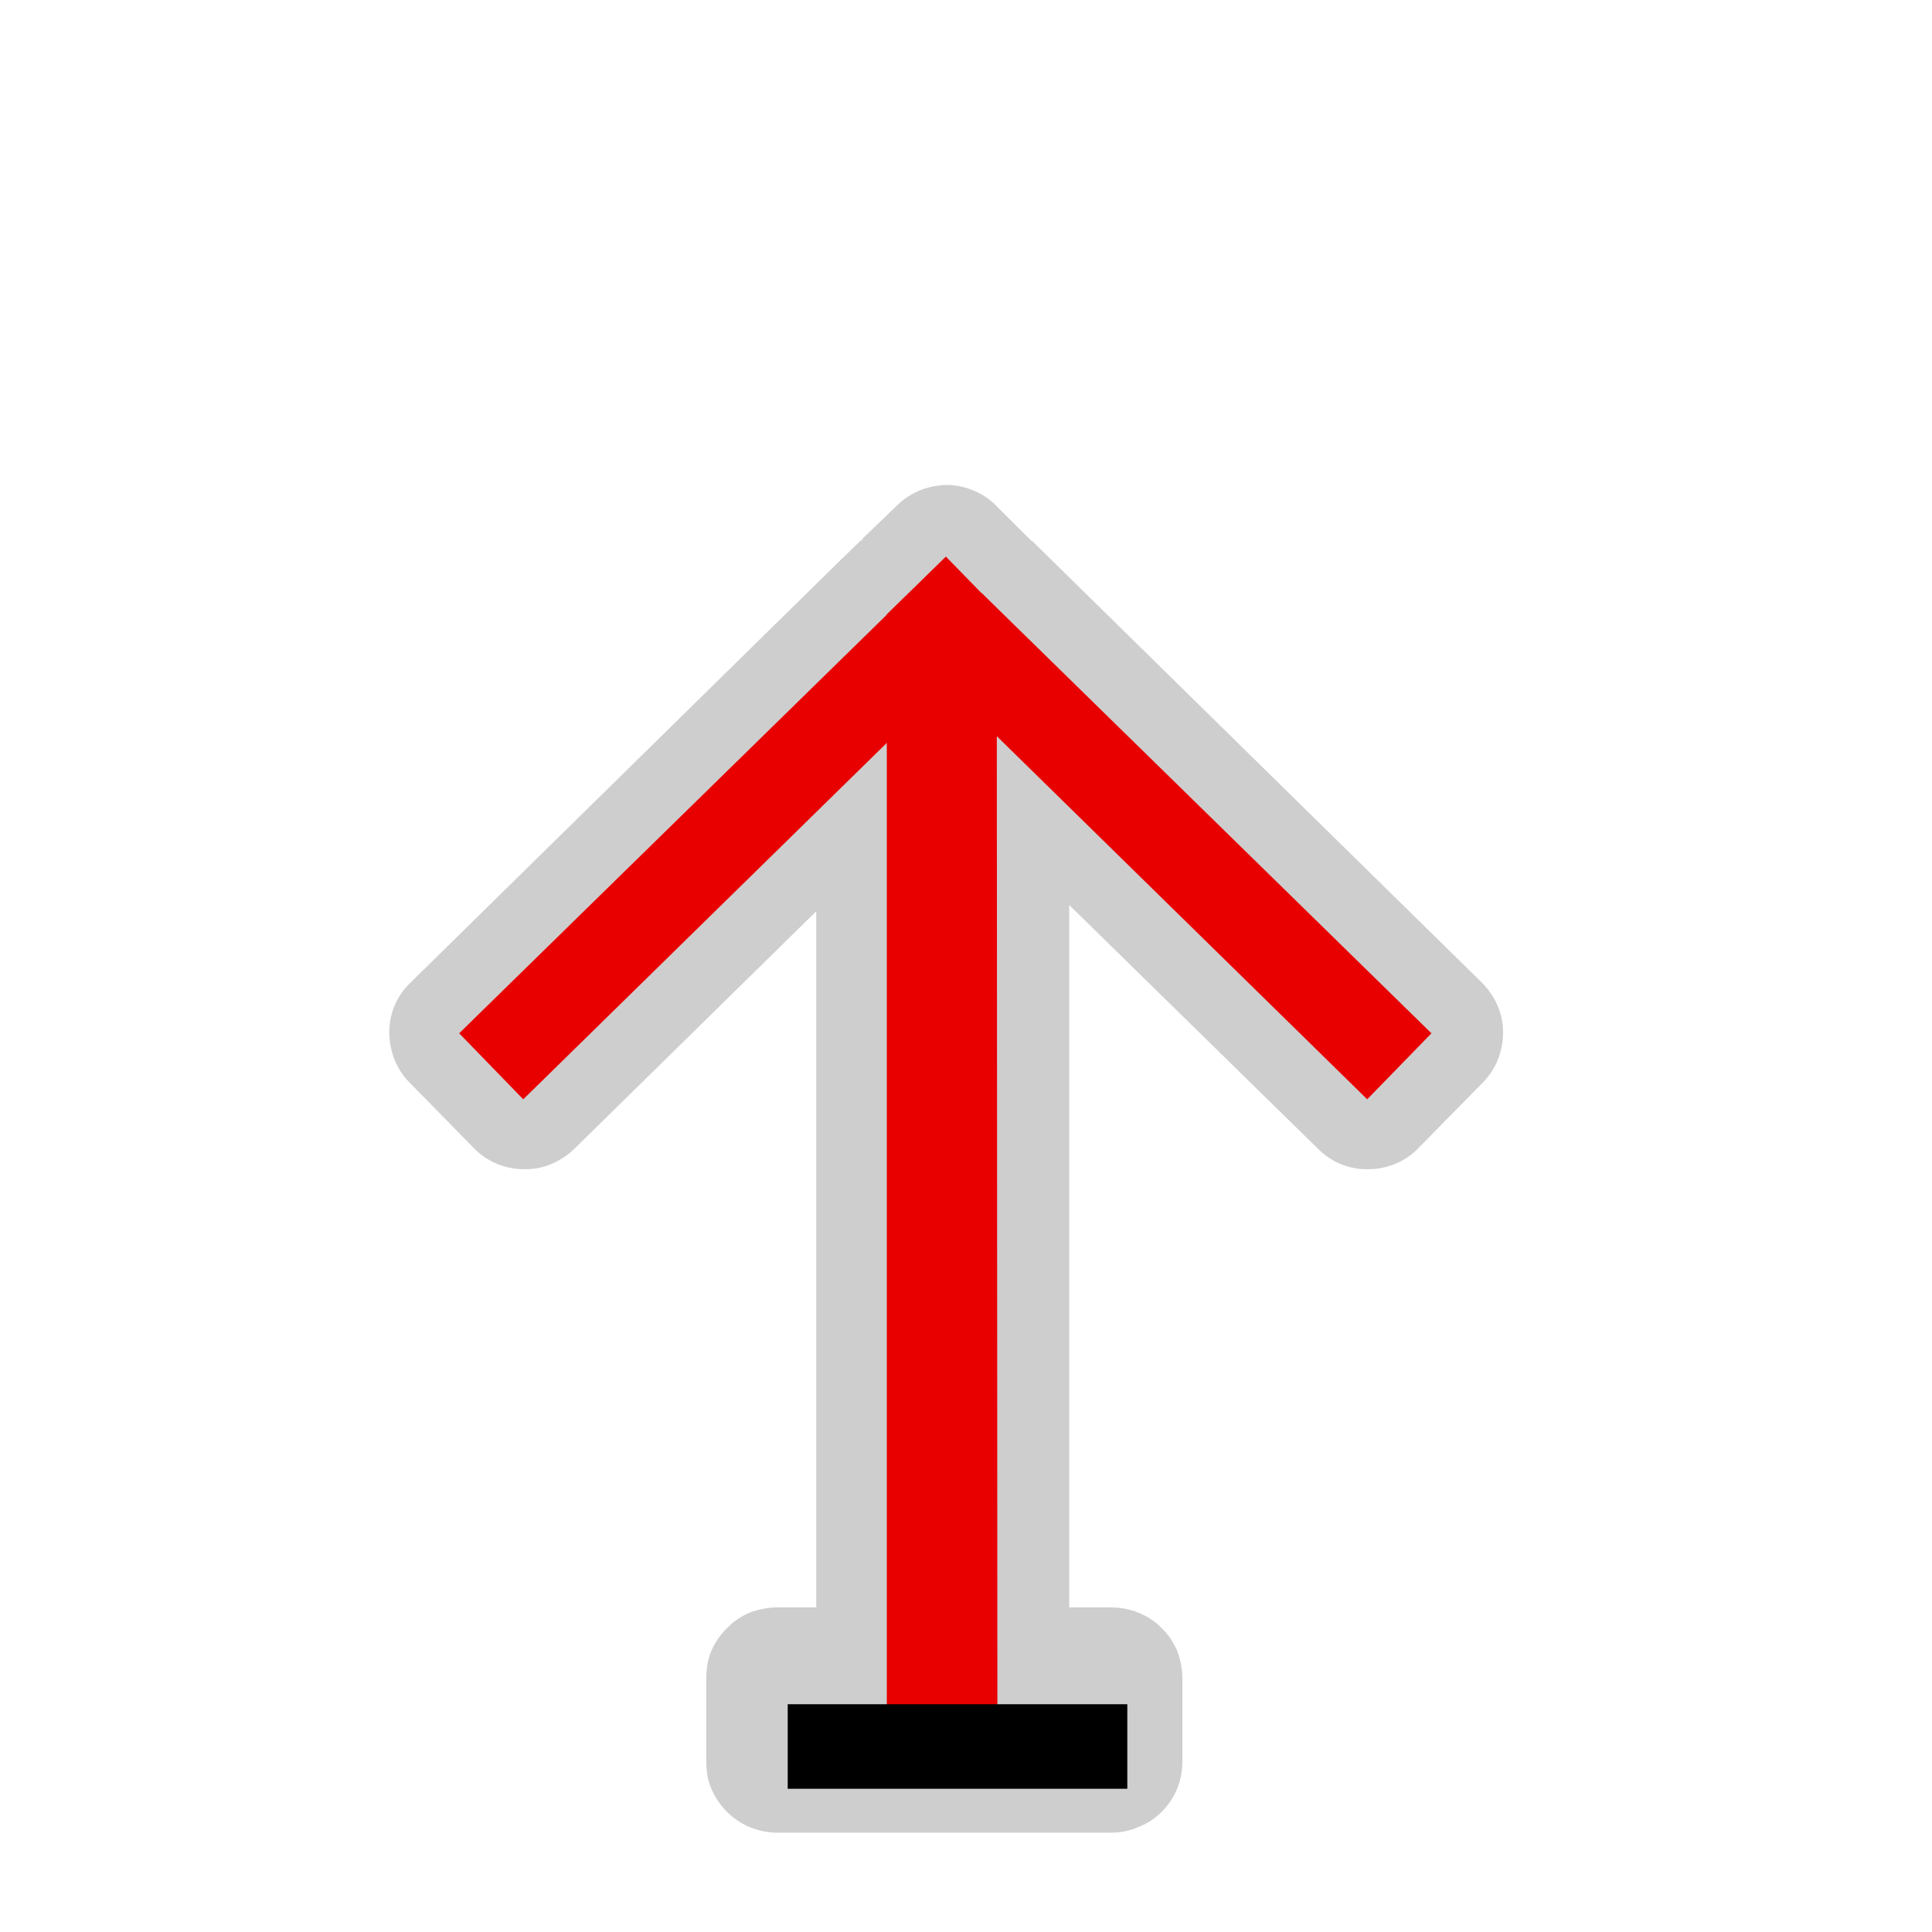 <?xml version="1.0" encoding="UTF-8"?>
<svg xmlns="http://www.w3.org/2000/svg" xmlns:xlink="http://www.w3.org/1999/xlink" width="12" height="12" viewBox="0 0 12 12" version="1.1">
<defs>
<filter id="alpha" filterUnits="objectBoundingBox" x="0%" y="0%" width="100%" height="100%">
  <feColorMatrix type="matrix" in="SourceGraphic" values="0 0 0 0 1 0 0 0 0 1 0 0 0 0 1 0 0 0 1 0"/>
</filter>
<mask id="mask0">
  <g filter="url(#alpha)">
<rect x="0" y="0" width="12" height="12" style="fill:rgb(0%,0%,0%);fill-opacity:0.426;stroke:none;"/>
  </g>
</mask>
<clipPath id="clip1">
  <rect x="0" y="0" width="12" height="12"/>
</clipPath>
<g id="surface5" clip-path="url(#clip1)">
<path style=" stroke:none;fill-rule:nonzero;fill:rgb(55.294%,55.294%,55.294%);fill-opacity:1;" d="M 5.875 3.012 C 5.762 3.016 5.652 3.059 5.57 3.141 L 5.359 3.344 C 5.359 3.344 5.359 3.348 5.359 3.348 C 5.352 3.352 5.348 3.359 5.34 3.363 L 5.203 3.496 L 2.551 6.102 C 2.465 6.184 2.418 6.293 2.418 6.41 C 2.418 6.527 2.461 6.641 2.543 6.723 L 2.941 7.129 C 3.023 7.215 3.137 7.262 3.254 7.262 C 3.367 7.266 3.48 7.219 3.566 7.137 L 5.07 5.66 L 5.07 9.984 L 4.824 9.984 C 4.77 9.984 4.711 9.996 4.656 10.016 C 4.605 10.039 4.555 10.07 4.516 10.113 C 4.473 10.152 4.441 10.203 4.418 10.254 C 4.395 10.309 4.387 10.367 4.387 10.426 L 4.387 10.941 C 4.387 11 4.395 11.059 4.418 11.109 C 4.441 11.164 4.473 11.211 4.516 11.254 C 4.555 11.293 4.605 11.328 4.656 11.348 C 4.711 11.371 4.77 11.383 4.824 11.383 L 6.902 11.383 C 6.961 11.383 7.02 11.371 7.07 11.348 C 7.125 11.328 7.176 11.293 7.215 11.254 C 7.258 11.211 7.289 11.164 7.312 11.109 C 7.332 11.059 7.344 11 7.344 10.941 L 7.344 10.426 C 7.344 10.367 7.332 10.309 7.312 10.254 C 7.289 10.203 7.258 10.152 7.215 10.113 C 7.176 10.07 7.125 10.039 7.07 10.016 C 7.02 9.996 6.961 9.984 6.902 9.984 L 6.641 9.984 L 6.641 5.621 L 8.188 7.137 C 8.27 7.219 8.383 7.266 8.5 7.262 C 8.617 7.262 8.73 7.215 8.812 7.129 L 9.211 6.723 C 9.293 6.641 9.336 6.527 9.336 6.41 C 9.336 6.293 9.285 6.184 9.203 6.102 L 6.414 3.363 C 6.406 3.359 6.398 3.352 6.395 3.348 L 6.191 3.145 C 6.152 3.102 6.102 3.07 6.047 3.047 C 5.992 3.023 5.934 3.012 5.875 3.012 Z M 5.875 3.012 "/>
</g>
</defs>
<g id="surface1">
<use xlink:href="#surface5" mask="url(#mask0)"/>
<path style=" stroke:none;fill-rule:nonzero;fill:rgb(90.98%,0%,0%);fill-opacity:1;" d="M 5.508 3.816 L 5.875 3.457 L 6.191 3.781 L 6.195 10.668 L 5.508 10.668 Z M 5.508 3.816 "/>
<path style="fill:none;stroke-width:25;stroke-linecap:butt;stroke-linejoin:miter;stroke:rgb(0%,0%,0%);stroke-opacity:1;stroke-miterlimit:4;" d="M 232.982 516.562 L 333.424 516.562 " transform="matrix(0.021,0,0,0.021,0,0)"/>
<path style=" stroke:none;fill-rule:nonzero;fill:rgb(90.98%,0%,0%);fill-opacity:1;" d="M 5.645 3.684 L 6.043 4.09 L 3.25 6.828 L 2.852 6.418 Z M 5.645 3.684 "/>
<path style=" stroke:none;fill-rule:nonzero;fill:rgb(90.98%,0%,0%);fill-opacity:1;" d="M 6.098 3.684 L 5.699 4.09 L 8.492 6.828 L 8.891 6.418 Z M 6.098 3.684 "/>
</g>
</svg>
